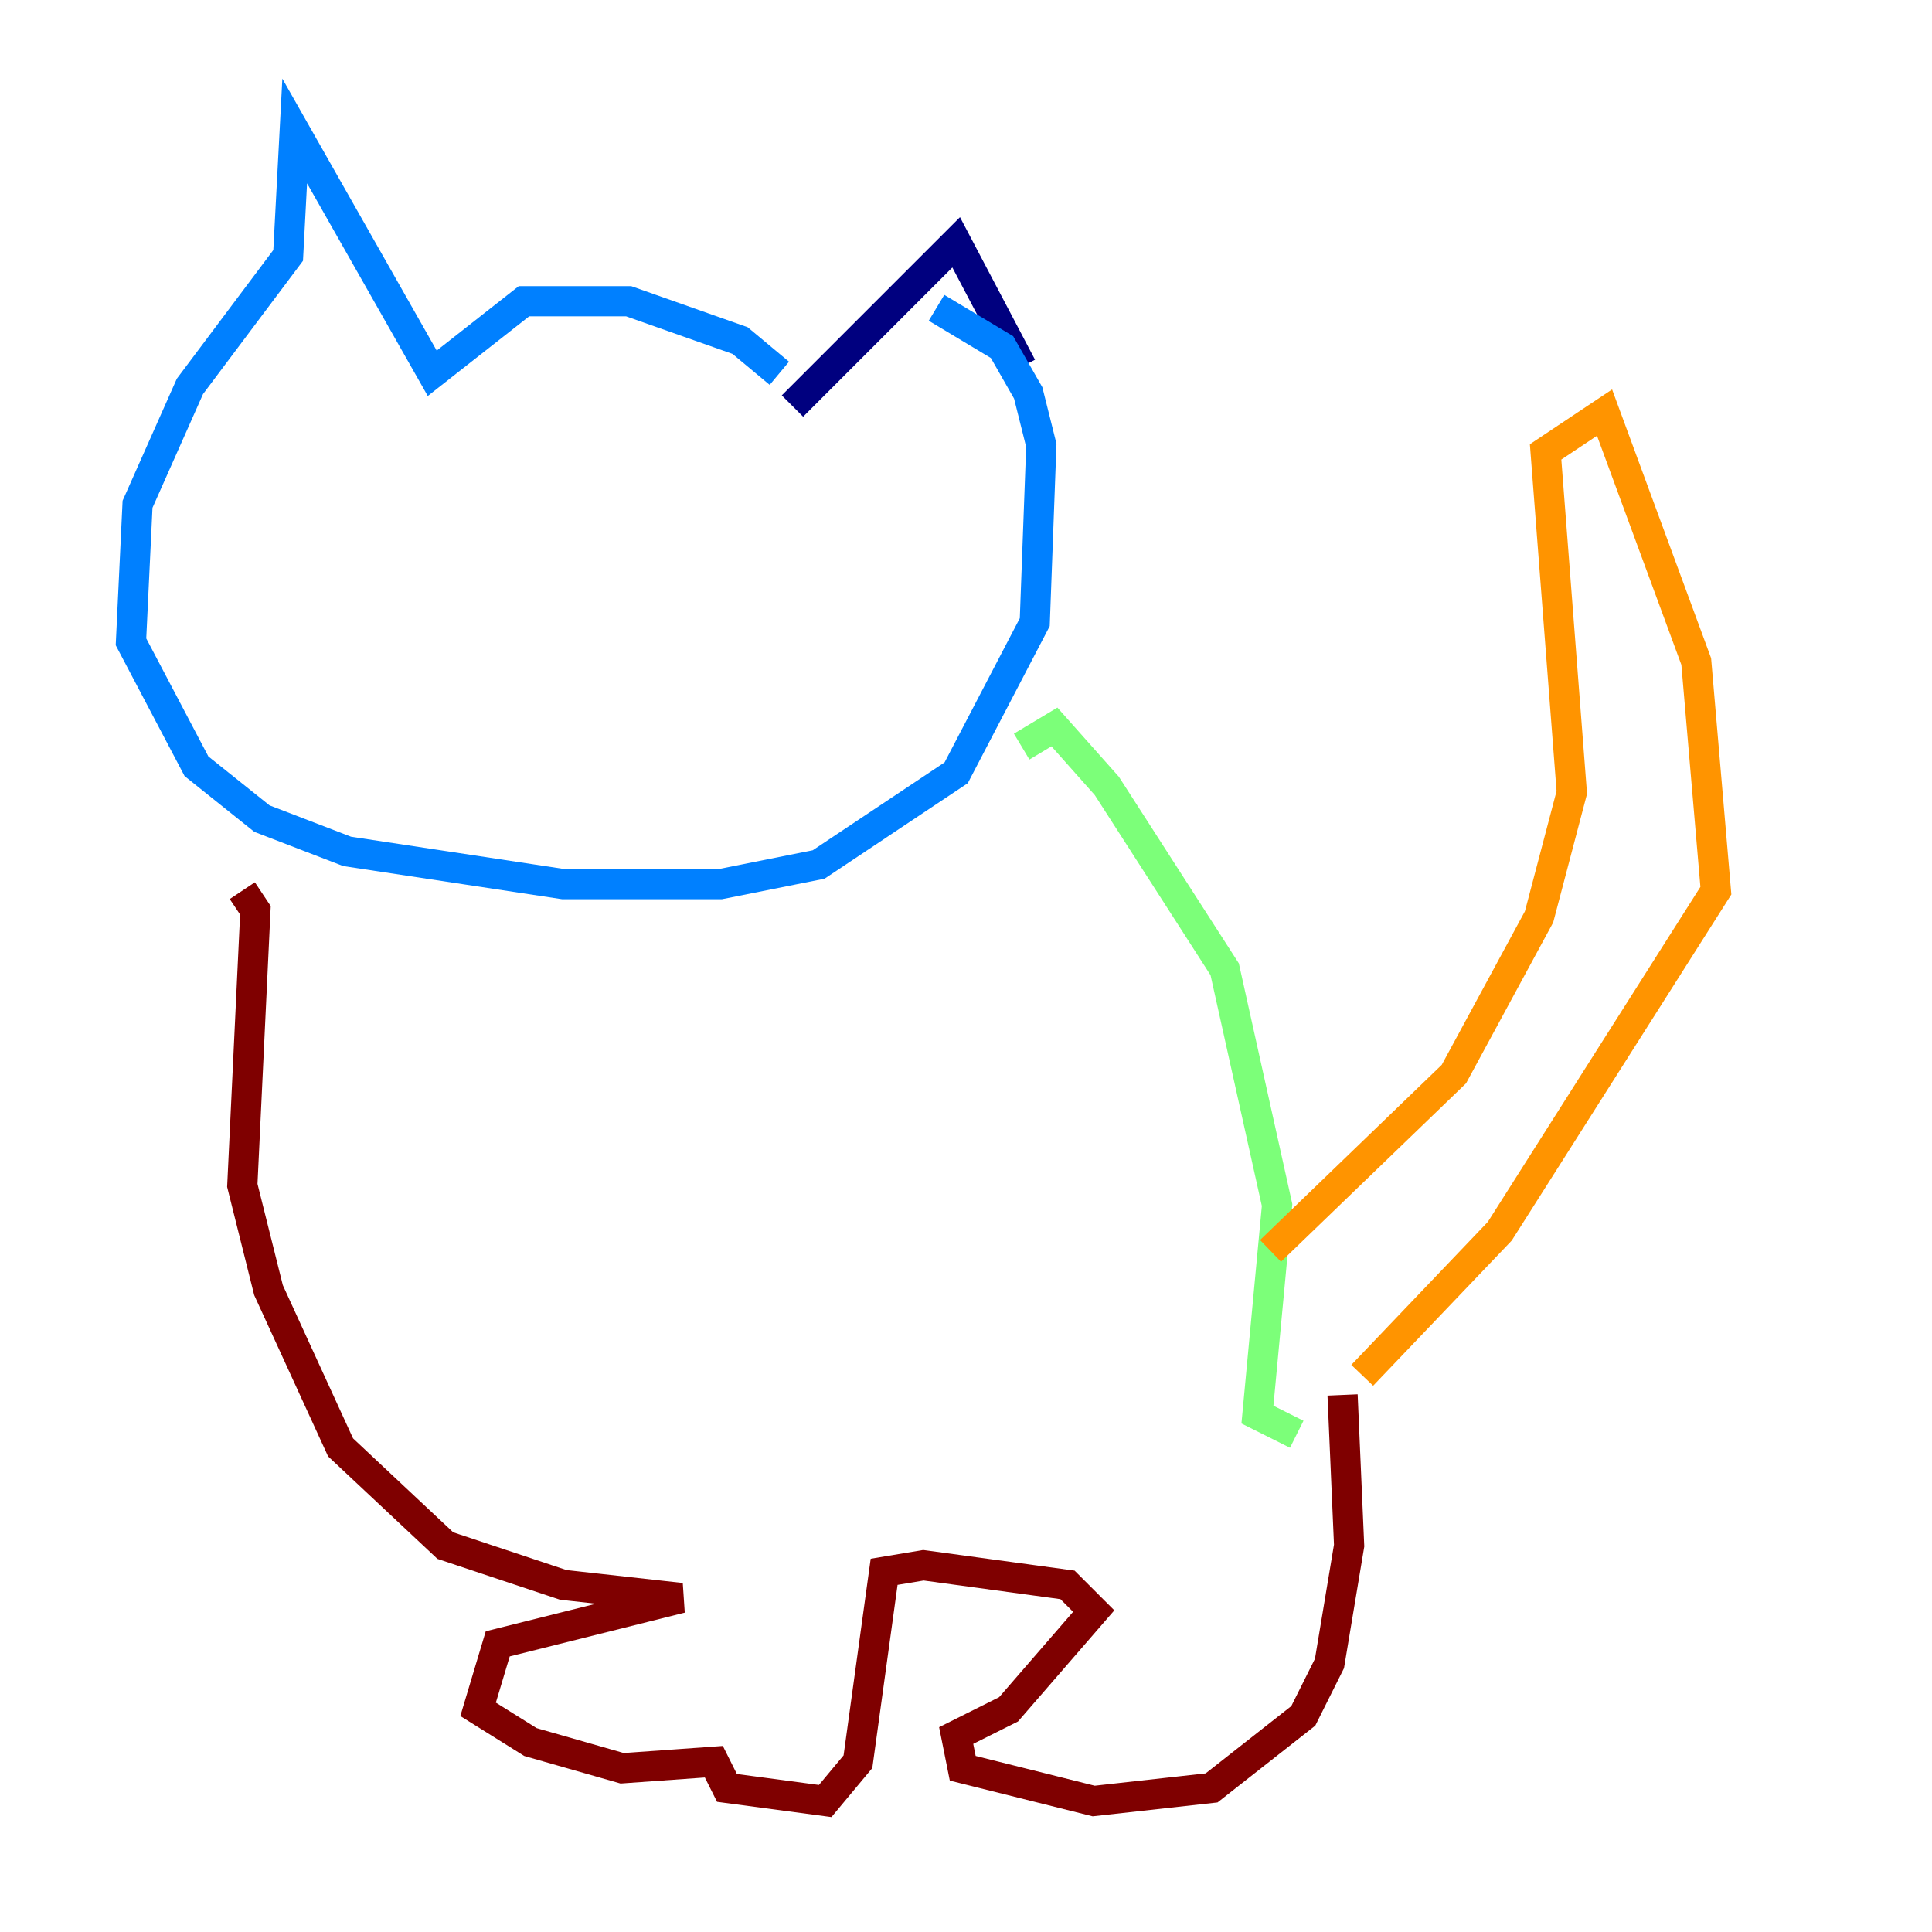 <?xml version="1.0" encoding="utf-8" ?>
<svg baseProfile="tiny" height="128" version="1.2" viewBox="0,0,128,128" width="128" xmlns="http://www.w3.org/2000/svg" xmlns:ev="http://www.w3.org/2001/xml-events" xmlns:xlink="http://www.w3.org/1999/xlink"><defs /><polyline fill="none" points="67.688,24.298 63.349,16.054 52.502,26.902" stroke="#00007f" stroke-width="2" /><polyline fill="none" points="51.634,24.732 49.031,22.563 41.654,19.959 34.712,19.959 28.637,24.732 19.525,8.678 19.091,16.922 12.583,25.6 9.112,33.41 8.678,42.522 13.017,50.766 17.356,54.237 22.997,56.407 37.315,58.576 47.729,58.576 54.237,57.275 63.349,51.2 68.556,41.22 68.99,29.505 68.122,26.034 66.386,22.997 62.047,20.393" stroke="#0080ff" stroke-width="2" /><polyline fill="none" points="67.688,49.464 69.858,48.163 73.329,52.068 81.139,64.217 84.61,79.837 83.308,93.722 85.912,95.024" stroke="#7cff79" stroke-width="2" /><polyline fill="none" points="84.176,82.875 96.325,71.159 101.966,60.746 104.136,52.502 102.4,29.939 106.305,27.336 112.38,43.824 113.681,59.01 99.363,81.573 90.251,91.119" stroke="#ff9400" stroke-width="2" /><polyline fill="none" points="16.054,59.01 16.922,60.312 16.054,78.536 17.79,85.478 22.563,95.891 29.505,102.4 37.315,105.003 45.125,105.871 32.976,108.909 31.675,113.248 35.146,115.417 41.22,117.153 47.295,116.719 48.163,118.454 54.671,119.322 56.841,116.719 58.576,104.136 61.18,103.702 70.725,105.003 72.461,106.739 66.82,113.248 63.349,114.983 63.783,117.153 72.461,119.322 80.271,118.454 86.346,113.681 88.081,110.21 89.383,102.4 88.949,92.42" stroke="#7f0000" stroke-width="2" /></svg>